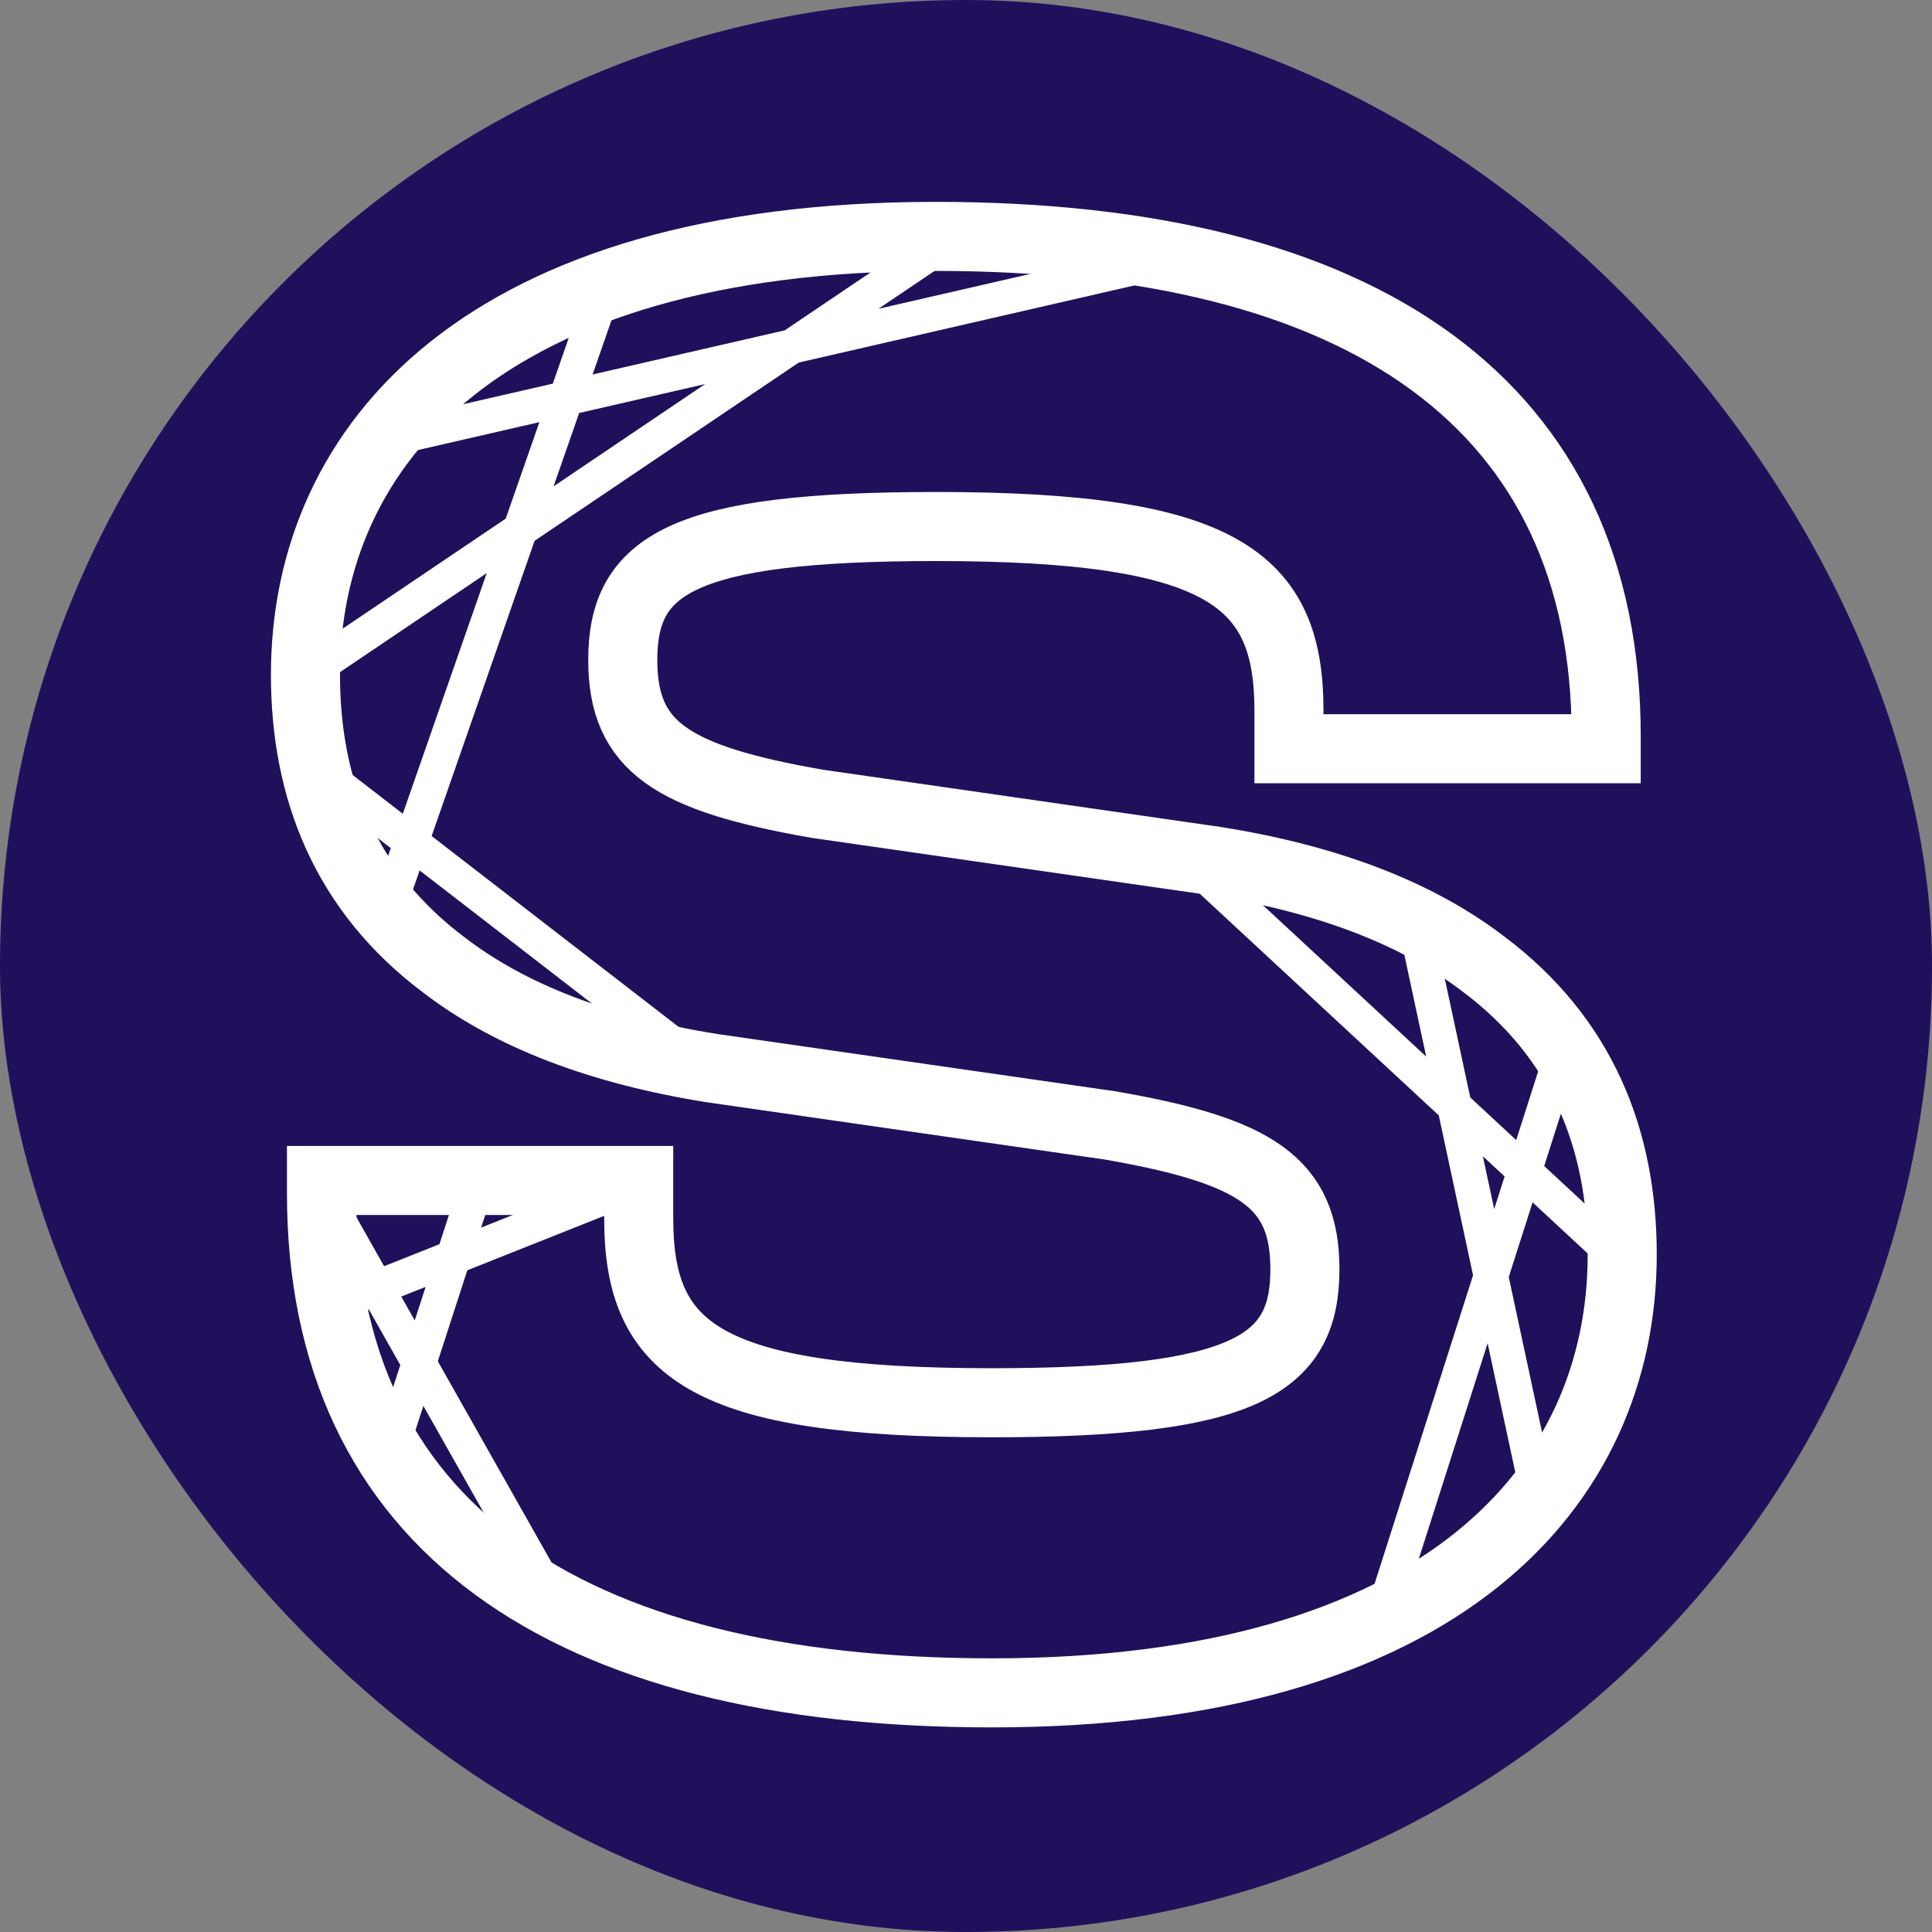 <svg width="67" height="67" viewBox="0 0 67 67" fill="none" xmlns="http://www.w3.org/2000/svg">
<rect x="0" y="0" width="67" height="67" fill="#808080" stroke="none"/>
<rect width="67" height="67" rx="33.5" fill="#20105C"/>
<path d="M54.166 19.083C52.288 14.031 47.925 10.408 40.873 8.932M33.113 8.198L10.593 23.395M33.113 8.198C35.99 8.198 38.575 8.451 40.873 8.932M33.113 8.198C28.138 8.198 24.115 8.905 20.924 10.096M10.593 23.395C10.593 20.579 11.461 17.71 13.441 15.235M10.593 23.395C10.593 24.541 10.7 25.613 10.909 26.613M24.603 37.194L38.392 39.179C43.452 40.06 45.141 41.159 45.141 44.168C45.141 47.47 43.087 48.795 34.283 48.795C24.31 48.795 22.038 46.962 22.038 42.409V41.088M24.603 37.194C17.061 36.001 12.159 32.596 10.909 26.613M24.603 37.194L10.909 26.613M22.038 41.088L11.379 45.328M22.038 41.088H16.537M11.037 41.088V41.532C11.037 42.874 11.152 44.139 11.379 45.328M11.037 41.088H16.537M11.037 41.088L19.427 55.933M56.145 43.659L41.183 29.784M56.145 43.659C56.145 46.656 55.271 49.539 53.358 51.973M56.145 43.659C56.145 41.032 55.546 38.616 54.166 36.541M41.183 29.784L27.395 27.581C23.287 26.847 21.673 25.819 21.673 22.958C21.673 19.799 24.096 18.259 32.015 18.259C41.774 18.259 44.189 20.239 44.189 24.938V25.966H51.596M41.183 29.784C44.407 30.301 47.027 31.126 49.12 32.205M13.441 15.235L40.873 8.932M13.441 15.235C15.103 13.157 17.549 11.356 20.924 10.096M13.441 31.554L20.924 10.096M11.379 45.328C11.758 47.315 12.45 49.087 13.441 50.641M16.537 41.088L13.441 50.641M13.441 50.641C14.847 52.845 16.856 54.611 19.427 55.933M19.427 55.933C23.206 57.875 28.201 58.856 34.287 58.856C40.034 58.856 44.51 57.883 47.873 56.255M49.12 32.205L53.358 51.973M49.12 32.205C51.389 33.376 53.038 34.844 54.166 36.541M53.358 51.973C52.041 53.65 50.23 55.113 47.873 56.255M54.166 36.541L47.873 56.255" stroke="white" stroke-width="1.198" stroke-miterlimit="10"/>
<path d="M15.347 33.427C17.688 35.245 20.856 36.434 24.716 37.045L38.504 39.029C43.564 39.91 45.253 41.01 45.253 44.018C45.253 47.321 43.199 48.646 34.395 48.646C24.422 48.646 22.15 46.812 22.15 42.26V40.938H11.149V41.383C11.149 52.833 19.509 58.707 34.399 58.707C50.023 58.707 56.257 51.515 56.257 43.51C56.257 39.505 54.864 35.991 51.438 33.427M51.504 33.478C49.162 31.66 45.994 30.47 42.135 29.86L28.347 27.875C23.287 26.994 21.597 25.895 21.597 22.886C21.597 19.584 23.651 18.259 32.455 18.259C42.428 18.259 44.7 20.092 44.7 24.645V25.966H55.701V25.522C55.701 14.072 47.342 8.198 32.451 8.198C16.827 8.198 10.593 15.389 10.593 23.395C10.593 27.399 11.986 30.913 15.412 33.478" stroke="white" stroke-width="2.395" stroke-miterlimit="10"/>
</svg>
